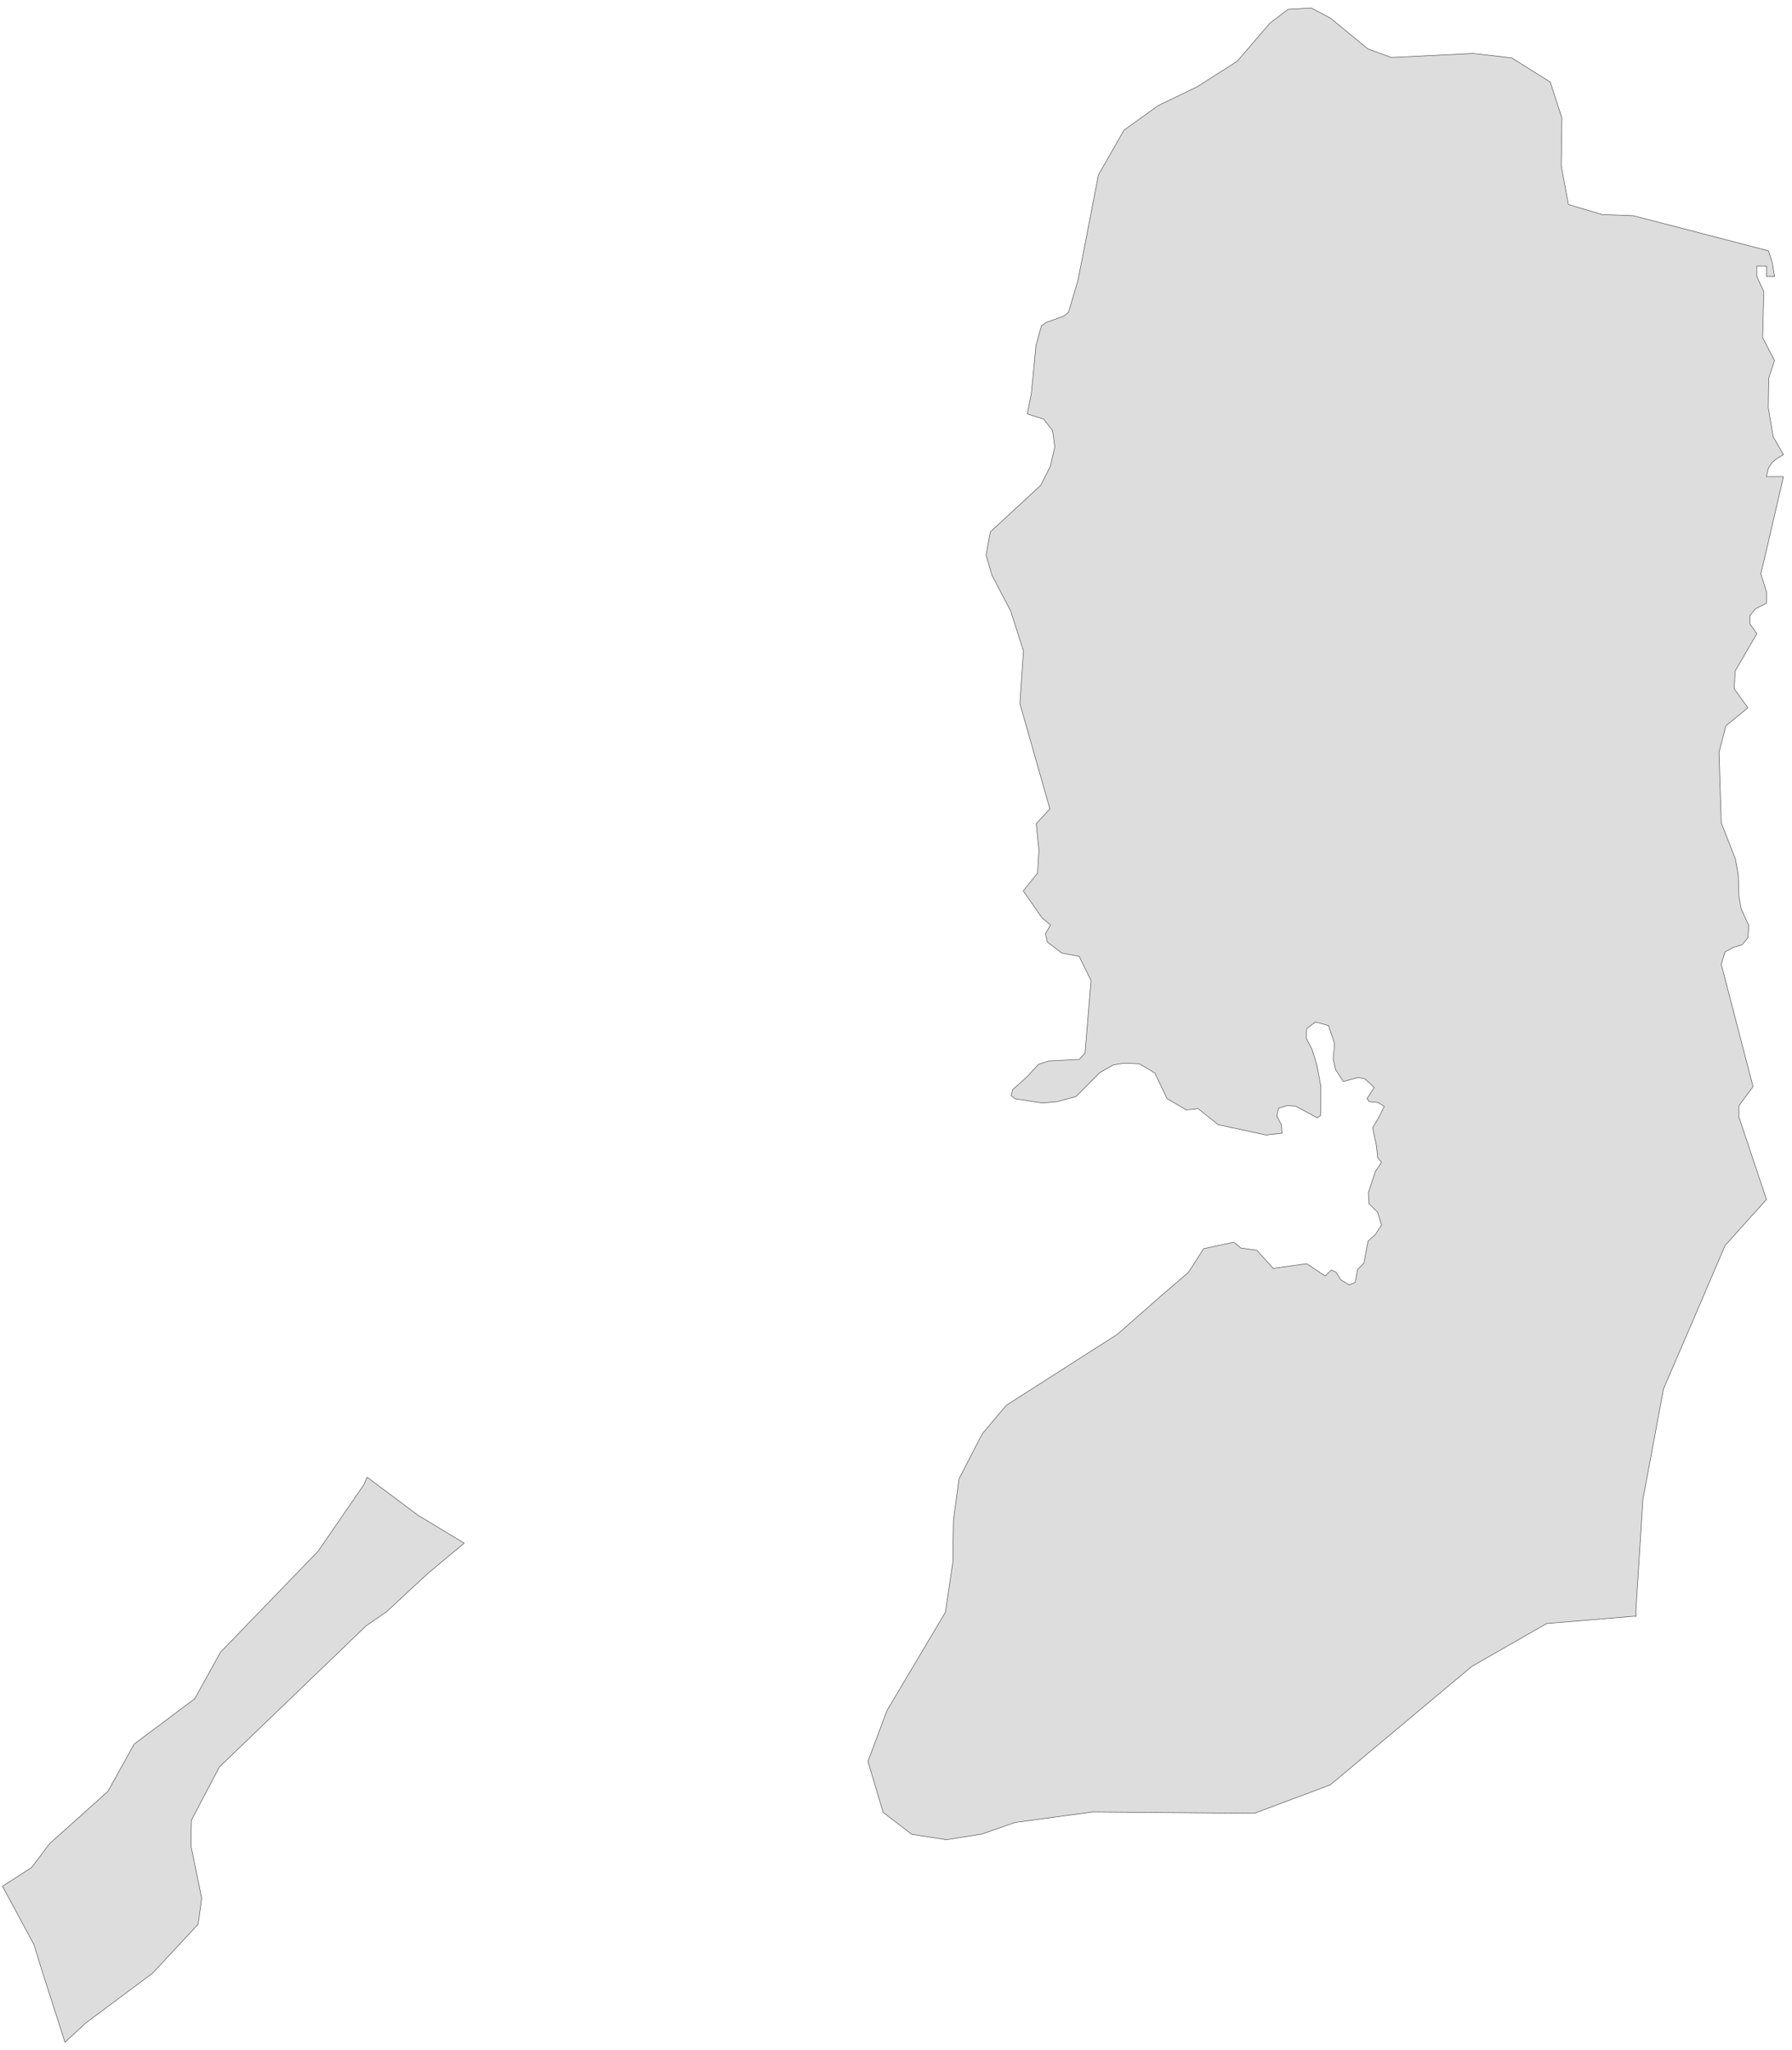 ﻿<?xml version="1.0" encoding="utf-8"?>
<svg xmlns="http://www.w3.org/2000/svg" viewBox="0 0 895 1024" style="stroke-width:0.25px;stroke-linejoin:round;stroke:#444;fill:#ddd" fill-rule="evenodd">
  <path class="Gaza Strip" d="M183.338 737.778L208.598 756.667 231.846 770.75 213.851 785.728 192.726 805.288 192.615 805.288 182.891 811.994 109.569 882.521 95.597 909.123 95.374 921.977 100.739 948.131 98.951 961.097 76.149 985.574 42.841 1010.388 32.447 1020 20.822 983.786 17.022 971.38 1.262 942.096 15.793 932.707 24.846 920.747 53.907 894.705 66.984 871.121 97.274 848.431 110.128 825.183 158.86 774.774 181.773 741.466 183.338 737.778Z" />
  <path class="West Bank" d="M816.521 807.188L772.484 810.876 735.04 832.336 664.401 891.463 626.51 905.658 545.7 904.987 506.915 910.241 490.373 916.053 472.601 918.847 455.389 916.165 441.082 905.211 433.482 879.727 442.982 854.355 472.154 805.288 475.843 780.586 476.178 759.238 478.973 738.672 489.255 718.665 490.709 715.982 502.556 701.899 557.995 666.468 580.125 647.02 593.65 635.395 601.138 623.659 616.227 620.418 619.692 623.324 627.74 624.442 635.899 633.495 652.665 631.148 661.83 637.295 664.96 634.278 667.419 635.507 669.654 639.196 673.901 641.766 676.808 640.537 678.037 634.054 681.167 630.924 683.29 619.859 686.979 616.506 689.996 611.812 687.985 605.441 683.737 601.193 683.402 595.717 686.979 584.987 689.996 580.516 688.096 578.28 687.426 572.133 685.526 563.303 688.543 558.273 691.338 552.573 688.32 550.673 683.961 550.226 682.731 548.773 686.308 543.184 684.073 540.949 681.614 538.825 678.26 538.154 670.884 540.166 667.083 534.242 665.854 528.989 666.524 521.277 663.507 512.223 657.024 510.435 652.665 513.677 652.33 518.371 655.347 524.295 657.695 531.895 659.707 542.737 659.707 554.473 659.483 557.267 657.806 558.273 647.076 552.461 642.717 552.238 638.582 553.467 637.688 557.379 640.035 561.85 640.258 565.986 632.323 566.88 608.404 561.738 598.344 553.691 592.532 554.361 582.92 548.773 576.772 535.919 569.06 531.336 561.348 531.001 555.983 531.895 549.165 535.807 537.429 547.655 528.04 550.226 520.663 550.896 506.915 548.773 505.015 547.208 505.798 544.19 512.951 537.819 518.651 531.56 523.904 529.883 539.105 529.101 541.9 525.971 544.918 489.757 538.994 477.686 530.275 476.01 523.122 470.533 522.116 466.397 524.687 462.038 520.44 458.462 511.051 444.937 518.204 436.107 518.875 424.595 517.534 411.406 524.352 404.029 509.374 351.385 511.163 325.119 504.792 305.223 495.403 287.228 492.497 277.281 494.62 265.656 519.769 242.408 524.575 232.907 526.811 223.183 525.693 215.024 521.222 209.324 513.063 206.753 515.075 196.694 517.422 172.551 520.104 162.827 522.563 161.038 531.17 157.909 533.629 156.009 538.323 140.249 540.894 127.172 548.606 87.381 561.348 65.027 578.449 52.732 597.897 43.343 617.904 30.602 634.223 11.6 643.276 4.671 654.9 4 656.018 4.559 664.624 9.142 683.178 24.454 694.914 28.701 735.711 26.689 755.047 28.925 774.272 40.996 780.084 58.991 779.749 82.799 783.325 102.135 800.203 107.165 815.627 107.724 830.828 111.636 883.249 125.272 885.149 131.196 886.267 138.125 882.243 138.125 882.243 132.872 877.437 132.872 877.437 138.125 880.902 145.614 880.343 168.639 886.267 180.04 883.361 188.981 883.137 203.623 885.596 218.154 890.737 227.095 887.496 228.995 885.037 231.007 883.249 233.802 882.243 238.049 890.737 238.049 882.355 274.263 879.449 286.558 882.243 295.611 882.243 301.311 876.878 303.994 873.972 307.459 873.972 311.594 877.437 316.512 866.595 335.178 866.148 344.008 872.966 353.509 862.012 362.45 858.547 375.751 859.665 410.959 866.707 428.954 868.16 437.002 868.495 447.508 869.613 453.879 873.413 462.262 872.966 468.409 870.06 471.874 865.589 473.215 861.565 475.451 859.665 481.598 875.537 542.737 868.495 552.238 868.495 557.938 882.243 599.07 861.565 622.095 845.358 659.985 830.828 693.628 820.545 748.843 816.968 805.288 817.192 806.517 817.192 807.188 816.968 807.411 816.521 807.188Z" />
</svg>